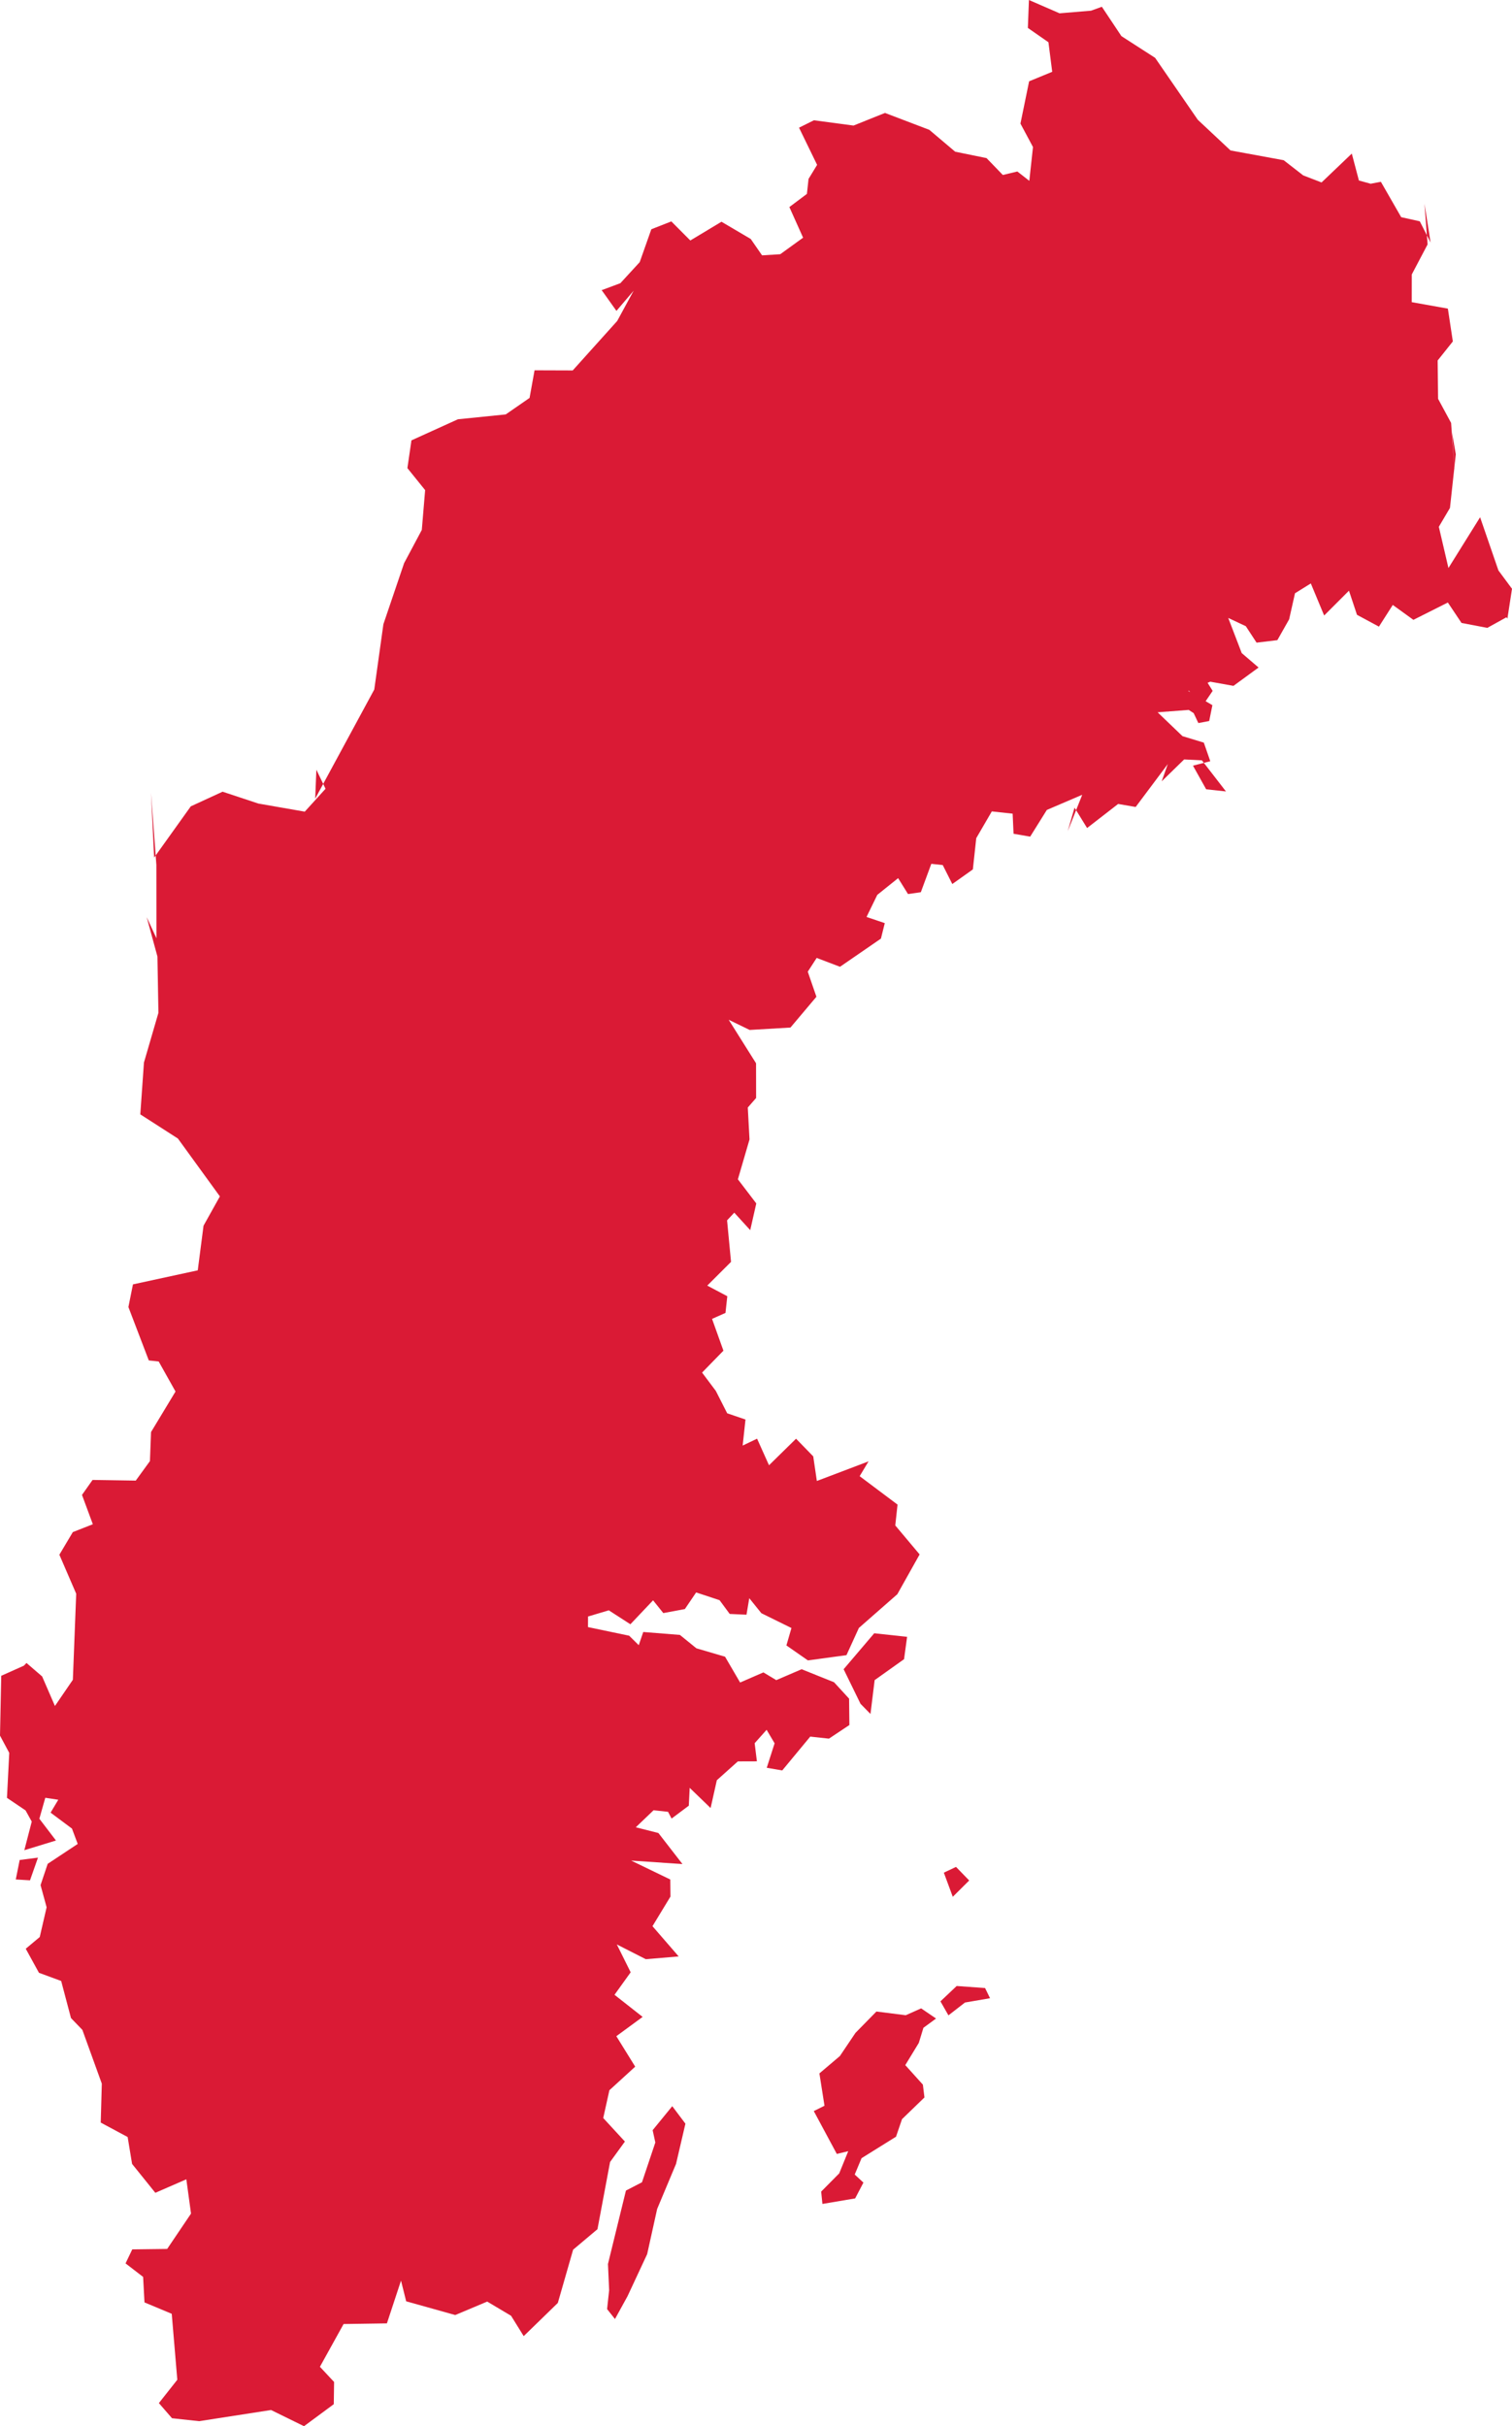 <svg id="GAMEOVER_MAP" xmlns="http://www.w3.org/2000/svg" viewBox="0 0 153.516 246.321"><defs><style>.cls-1{fill:#da1a35;}</style></defs><g id="SWEDEN"><polygon class="cls-1" points="3.856 188.598 1.998 188.836 1.602 190.813 3.047 190.901 3.856 188.598"/><polygon class="cls-1" points="88.381 174.012 88.804 170.576 91.79 168.45 92.099 166.181 88.763 165.819 85.656 169.469 87.37 172.98 88.381 174.012"/><polygon class="cls-1" points="152.137 57.914 150.277 52.514 147.063 57.67 146.087 53.483 147.218 51.567 147.809 46.122 147.431 43.939 147.7 48.046 147.333 42.937 146.011 40.491 145.969 36.597 147.509 34.665 147.005 31.333 143.337 30.677 143.341 27.863 144.946 24.813 144.629 20.678 145.249 24.623 144.153 22.468 142.266 22.05 140.203 18.457 139.165 18.654 137.971 18.324 137.251 15.592 134.179 18.524 132.318 17.808 130.333 16.265 124.938 15.275 121.613 12.16 117.282 5.873 113.858 3.667 111.873 0.688 110.775 1.086 107.578 1.351 104.469 0 104.361 2.836 106.45 4.29 106.833 7.29 104.488 8.255 103.608 12.548 104.881 14.929 104.508 18.359 103.293 17.411 101.818 17.765 100.166 16.052 96.98 15.402 94.354 13.181 89.854 11.466 86.66 12.747 82.64 12.211 81.127 12.963 82.963 16.738 82.093 18.165 81.928 19.684 80.146 21.022 81.54 24.131 79.218 25.811 77.374 25.925 76.224 24.263 73.252 22.513 70.09 24.416 68.161 22.478 66.13 23.276 64.952 26.612 62.988 28.751 61.079 29.463 61.168 29.567 62.588 31.563 64.336 29.513 62.665 32.588 58.149 37.609 54.274 37.596 53.768 40.399 51.347 42.075 46.493 42.567 41.775 44.709 41.363 47.525 43.165 49.76 42.827 53.801 41.03 57.173 38.927 63.372 38 70.004 32.003 81.085 32.122 78.149 33.207 80.4 33.724 79.34 30.944 82.404 26.24 81.583 22.6 80.378 19.371 81.865 15.65 87.068 15.333 80.511 15.877 87.814 15.884 95.258 14.894 93.115 15.984 97.111 16.085 102.828 14.615 107.875 14.245 113.137 18.062 115.59 22.325 121.464 20.665 124.44 20.079 128.972 13.5 130.397 13.037 132.697 15.108 138.119 16.113 138.228 17.821 141.275 15.335 145.391 15.222 148.339 13.784 150.319 9.399 150.251 8.325 151.772 9.426 154.75 7.394 155.548 6.028 157.844 7.737 161.803 7.398 170.541 5.578 173.201 4.278 170.202 2.689 168.834 2.427 169.107 0.126 170.137 0 176.209 0.939 177.964 0.707 182.528 2.595 183.803 3.224 184.938 2.47 187.843 5.682 186.858 3.996 184.648 4.598 182.521 5.918 182.721 5.136 184.029 7.307 185.648 7.891 187.207 4.842 189.226 4.118 191.388 4.733 193.637 4.035 196.658 2.614 197.847 3.955 200.288 6.211 201.12 7.207 204.885 8.363 206.084 10.337 211.543 10.228 215.497 12.96 216.963 13.411 219.694 15.771 222.626 18.919 221.255 19.395 224.736 16.973 228.325 13.429 228.37 12.747 229.792 14.531 231.165 14.67 233.753 17.437 234.91 18.002 241.606 16.132 243.975 17.465 245.513 20.218 245.812 27.519 244.678 30.866 246.321 33.889 244.087 33.92 241.831 32.482 240.289 34.885 235.948 39.284 235.882 40.715 231.542 41.24 233.642 46.221 235.036 49.468 233.669 51.891 235.112 53.172 237.177 56.637 233.807 58.19 228.401 60.662 226.32 61.942 219.498 63.448 217.422 61.247 215.034 61.873 212.213 64.493 209.818 62.577 206.725 65.248 204.769 62.392 202.523 64.033 200.238 62.627 197.41 65.57 198.909 68.907 198.628 66.248 195.557 68.074 192.549 68.055 190.818 64.085 188.898 69.292 189.25 66.849 186.098 64.553 185.516 66.359 183.786 67.829 183.946 68.187 184.631 69.936 183.322 70.025 181.512 72.149 183.562 72.782 180.738 74.916 178.827 76.849 178.821 76.622 176.98 77.836 175.619 78.647 176.99 77.85 179.475 79.421 179.746 82.266 176.31 84.164 176.516 86.24 175.135 86.21 172.456 84.679 170.79 81.39 169.47 78.816 170.577 77.509 169.792 75.145 170.818 73.616 168.199 70.704 167.344 69.032 165.986 65.312 165.689 64.853 167.028 63.879 166.066 59.7 165.192 59.705 164.117 61.811 163.489 64.005 164.904 66.308 162.474 67.347 163.77 69.536 163.361 70.68 161.673 73.059 162.461 74.088 163.856 75.792 163.934 76.075 162.258 77.302 163.781 80.357 165.286 79.845 167.053 82.027 168.573 85.943 168.041 87.203 165.279 91.107 161.854 93.371 157.815 90.899 154.871 91.128 152.756 87.282 149.87 88.186 148.365 82.937 150.358 82.569 147.859 80.825 146.066 78.079 148.761 76.867 146.063 75.404 146.761 75.691 144.119 73.833 143.485 72.681 141.217 71.283 139.352 73.451 137.128 72.296 133.901 73.66 133.293 73.844 131.6 71.809 130.522 74.223 128.112 73.821 123.896 74.552 123.116 76.172 124.891 76.787 122.179 74.919 119.73 76.099 115.683 75.924 112.442 76.77 111.474 76.763 107.95 73.986 103.533 76.114 104.567 80.256 104.323 82.892 101.197 82.014 98.651 82.919 97.253 85.286 98.153 89.443 95.292 89.833 93.722 87.981 93.094 89.072 90.853 91.188 89.154 92.192 90.769 93.493 90.584 94.558 87.7 95.718 87.826 96.689 89.751 98.776 88.268 99.12 85.096 100.701 82.379 102.816 82.609 102.908 84.648 104.595 84.941 106.288 82.229 109.881 80.69 108.407 84.389 109.099 81.998 110.374 84.066 113.526 81.622 115.306 81.929 118.571 77.568 117.947 79.326 120.228 77.102 122.031 77.194 124.474 80.352 122.465 80.133 121.125 77.735 122.881 77.283 122.226 75.396 120.058 74.737 117.535 72.317 120.989 72.052 120.575 69.975 122.106 71.64 123.123 70.141 121.962 68.293 120.281 68.057 118.593 72.275 119.595 71.368 121.196 72.401 121.67 73.409 122.771 73.202 123.097 71.594 120.644 70.149 122.879 69.209 125.236 69.633 127.784 67.771 126.074 66.305 124.705 62.737 126.489 63.574 127.582 65.246 129.692 64.992 130.888 62.879 131.483 60.233 133.09 59.234 134.444 62.49 136.963 59.971 137.777 62.419 140.005 63.62 141.411 61.417 143.505 62.931 147.003 61.171 148.39 63.245 151.009 63.745 152.951 62.67 153.049 62.809 153.516 59.776 152.137 57.914"/><polygon class="cls-1" points="84.963 218.679 86.123 218.4 85.207 220.654 83.375 222.503 83.502 223.756 86.825 223.194 87.665 221.589 86.781 220.771 87.475 219.111 90.975 216.929 91.582 215.15 93.861 212.944 93.701 211.644 91.915 209.662 93.288 207.408 93.756 205.874 95.038 204.932 93.525 203.901 91.962 204.598 88.985 204.221 86.855 206.393 85.276 208.74 83.196 210.504 83.712 213.787 82.625 214.328 84.963 218.679"/><polygon class="cls-1" points="63.553 222.399 61.728 229.853 61.847 232.516 61.639 234.432 62.439 235.441 63.713 233.126 65.708 228.851 66.72 224.271 68.641 219.686 69.592 215.608 68.255 213.832 66.264 216.269 66.537 217.516 65.182 221.557 63.553 222.399"/><polygon class="cls-1" points="95.485 203.189 96.296 204.61 97.975 203.308 100.52 202.87 100.017 201.837 97.134 201.63 95.485 203.189"/><polygon class="cls-1" points="95.83 190.123 96.737 192.574 98.404 190.917 97.067 189.539 95.83 190.123"/></g></svg>